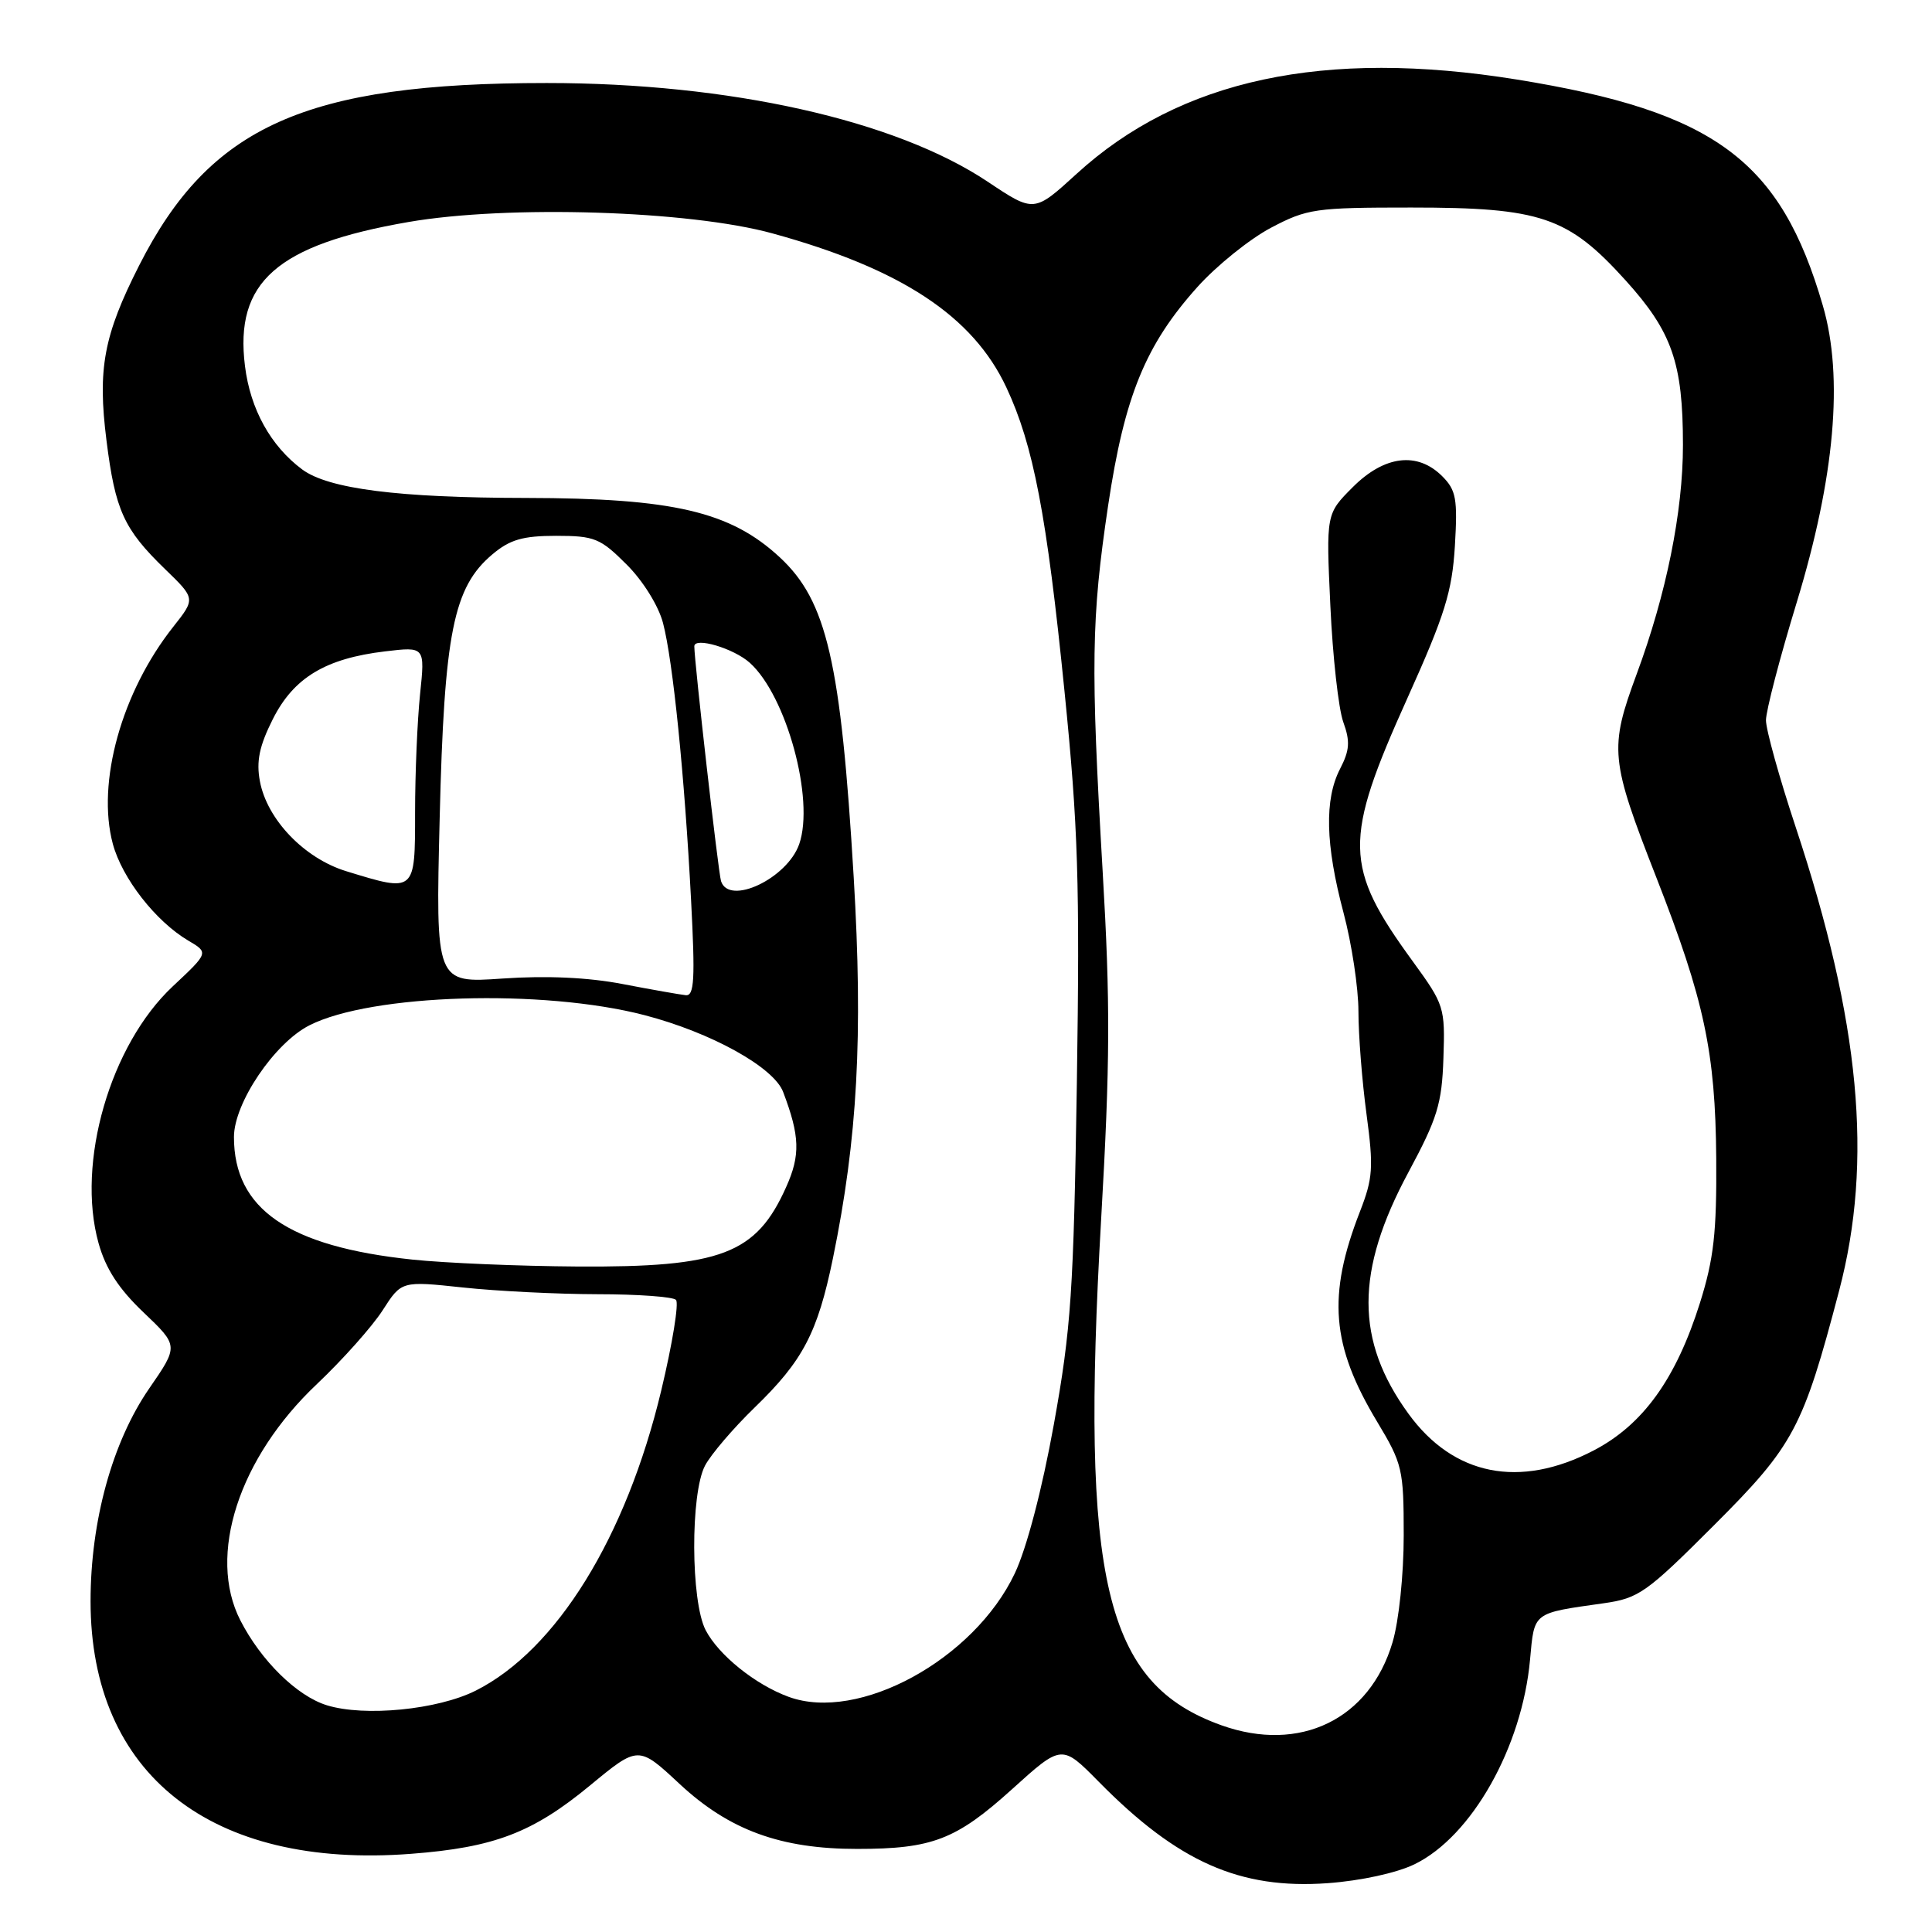 <?xml version="1.0" encoding="UTF-8" standalone="no"?>
<!DOCTYPE svg PUBLIC "-//W3C//DTD SVG 1.1//EN" "http://www.w3.org/Graphics/SVG/1.1/DTD/svg11.dtd" >
<svg xmlns="http://www.w3.org/2000/svg" xmlns:xlink="http://www.w3.org/1999/xlink" version="1.1" viewBox="0 0 256 256">
 <g >
 <path fill="currentColor"
d=" M 187.44 247.02 C 195.02 243.33 201.69 231.50 202.74 219.90 C 203.32 213.55 203.03 213.78 212.50 212.44 C 217.15 211.78 218.16 211.06 227.11 202.11 C 237.70 191.52 238.90 189.27 243.70 171.00 C 248.21 153.85 246.48 135.38 237.94 109.60 C 235.77 103.06 234.00 96.69 234.00 95.44 C 234.00 94.19 235.83 87.17 238.07 79.84 C 243.12 63.27 244.30 49.98 241.54 40.51 C 235.94 21.23 227.22 14.78 201.00 10.54 C 175.47 6.42 156.36 10.51 142.65 23.04 C 137.02 28.18 137.02 28.18 130.88 24.08 C 118.66 15.92 96.69 11.00 72.46 11.00 C 40.49 11.00 27.81 16.68 18.43 35.19 C 13.74 44.44 12.91 48.86 14.11 58.37 C 15.27 67.62 16.40 70.11 21.87 75.41 C 25.91 79.32 25.91 79.32 22.96 83.05 C 16.11 91.70 12.77 103.70 14.95 111.82 C 16.18 116.38 20.62 122.07 24.94 124.63 C 27.66 126.23 27.66 126.23 22.91 130.68 C 14.60 138.45 10.08 154.07 13.06 164.73 C 14.01 168.13 15.73 170.77 19.03 173.91 C 23.67 178.33 23.67 178.33 19.77 183.98 C 14.89 191.06 12.00 201.53 12.00 212.17 C 12.00 235.10 27.96 247.68 54.47 245.64 C 65.48 244.80 70.58 242.85 78.16 236.60 C 84.59 231.29 84.59 231.29 90.07 236.40 C 96.64 242.51 103.46 245.00 113.59 244.99 C 123.53 244.99 126.69 243.77 134.10 237.08 C 140.69 231.12 140.69 231.12 145.59 236.09 C 156.07 246.73 164.29 250.37 175.94 249.53 C 180.31 249.21 185.06 248.18 187.44 247.02 Z  M 161.85 228.61 C 146.37 223.08 143.15 209.54 145.91 161.50 C 147.10 140.81 147.13 132.88 146.11 115.50 C 144.51 88.10 144.60 81.99 146.83 67.00 C 149.00 52.49 151.78 45.69 158.69 38.00 C 161.22 35.19 165.58 31.68 168.39 30.19 C 173.21 27.65 174.27 27.50 187.00 27.50 C 204.17 27.50 207.77 28.72 215.38 37.13 C 221.56 43.96 223.00 48.09 223.00 58.98 C 223.00 67.81 220.80 78.71 216.86 89.34 C 213.22 99.20 213.35 100.62 219.49 116.31 C 225.83 132.53 227.30 139.41 227.41 153.50 C 227.48 163.32 227.09 166.79 225.26 172.62 C 222.08 182.72 217.70 188.80 211.14 192.21 C 201.36 197.29 192.59 195.54 186.63 187.33 C 179.57 177.62 179.57 168.44 186.63 155.32 C 190.46 148.19 191.06 146.26 191.26 140.22 C 191.49 133.49 191.38 133.13 187.21 127.40 C 178.04 114.81 177.97 111.40 186.51 92.46 C 191.45 81.49 192.41 78.40 192.78 72.35 C 193.15 66.09 192.95 64.95 191.10 63.10 C 187.82 59.82 183.45 60.35 179.26 64.54 C 175.71 68.09 175.71 68.09 176.28 80.29 C 176.59 87.01 177.36 93.92 177.99 95.67 C 178.92 98.23 178.84 99.41 177.57 101.87 C 175.48 105.90 175.62 111.91 178.02 120.93 C 179.11 125.02 180.00 130.91 180.00 134.02 C 180.00 137.14 180.48 143.26 181.07 147.63 C 182.02 154.70 181.92 156.12 180.20 160.54 C 175.86 171.68 176.40 178.29 182.48 188.39 C 185.83 193.96 186.00 194.69 186.00 203.44 C 186.00 208.64 185.36 214.80 184.52 217.61 C 181.49 227.84 172.24 232.32 161.85 228.61 Z  M 43.32 225.96 C 39.35 224.74 34.57 220.04 31.84 214.69 C 27.45 206.09 31.64 193.17 42.00 183.39 C 45.42 180.15 49.34 175.75 50.71 173.61 C 53.20 169.73 53.20 169.73 61.35 170.60 C 65.83 171.08 73.85 171.48 79.17 171.49 C 84.48 171.49 89.17 171.83 89.57 172.24 C 89.98 172.65 89.10 178.05 87.62 184.24 C 82.97 203.70 73.73 218.64 63.03 224.02 C 57.99 226.55 48.32 227.50 43.32 225.96 Z  M 104.50 224.84 C 100.09 223.23 95.21 219.30 93.50 216.00 C 91.52 212.17 91.47 197.91 93.42 194.20 C 94.20 192.72 97.16 189.25 100.00 186.50 C 106.40 180.30 108.33 176.62 110.37 166.72 C 113.63 150.85 114.37 137.28 113.12 116.24 C 111.42 87.69 109.56 79.64 103.34 73.86 C 96.79 67.78 89.22 66.01 69.70 65.98 C 52.78 65.96 43.53 64.78 40.05 62.21 C 35.88 59.11 33.17 54.24 32.46 48.50 C 31.07 37.38 36.67 32.44 54.11 29.42 C 67.26 27.14 91.34 27.89 102.37 30.93 C 119.41 35.61 128.93 41.89 133.35 51.34 C 136.93 58.97 138.71 68.28 141.05 91.58 C 142.86 109.55 143.09 116.87 142.69 143.50 C 142.26 171.16 141.93 176.03 139.64 188.74 C 138.08 197.38 136.04 205.15 134.47 208.47 C 129.07 219.89 113.78 228.24 104.50 224.84 Z  M 54.62 166.90 C 38.21 165.17 31.00 160.21 31.00 150.66 C 31.00 146.16 36.37 138.21 41.00 135.86 C 49.19 131.70 71.92 131.01 85.39 134.51 C 94.23 136.81 102.53 141.41 103.77 144.69 C 105.99 150.54 106.07 153.06 104.17 157.29 C 100.20 166.18 95.56 167.94 76.50 167.82 C 68.80 167.77 58.96 167.36 54.62 166.90 Z  M 82.50 130.39 C 77.94 129.51 72.40 129.26 66.61 129.66 C 57.72 130.28 57.72 130.28 58.26 108.39 C 58.86 83.84 60.07 77.80 65.25 73.45 C 67.56 71.50 69.28 71.00 73.69 71.00 C 78.77 71.00 79.55 71.32 83.02 74.79 C 85.20 76.96 87.25 80.26 87.85 82.54 C 89.17 87.54 90.71 102.79 91.57 119.25 C 92.12 129.74 92.00 131.98 90.87 131.87 C 90.12 131.79 86.35 131.13 82.50 130.39 Z  M 95.54 116.75 C 95.18 115.62 92.00 87.67 92.00 85.64 C 92.00 84.36 97.23 85.91 99.36 87.83 C 104.22 92.21 107.96 105.94 105.90 111.85 C 104.31 116.41 96.59 120.06 95.54 116.75 Z  M 45.85 115.43 C 40.31 113.72 35.39 108.59 34.44 103.53 C 33.94 100.88 34.36 98.85 36.14 95.31 C 38.90 89.80 43.13 87.25 51.03 86.31 C 56.32 85.68 56.32 85.68 55.66 91.99 C 55.30 95.46 55.00 102.50 55.00 107.65 C 55.00 118.31 55.05 118.26 45.85 115.43 Z "/>
</g>
</svg>